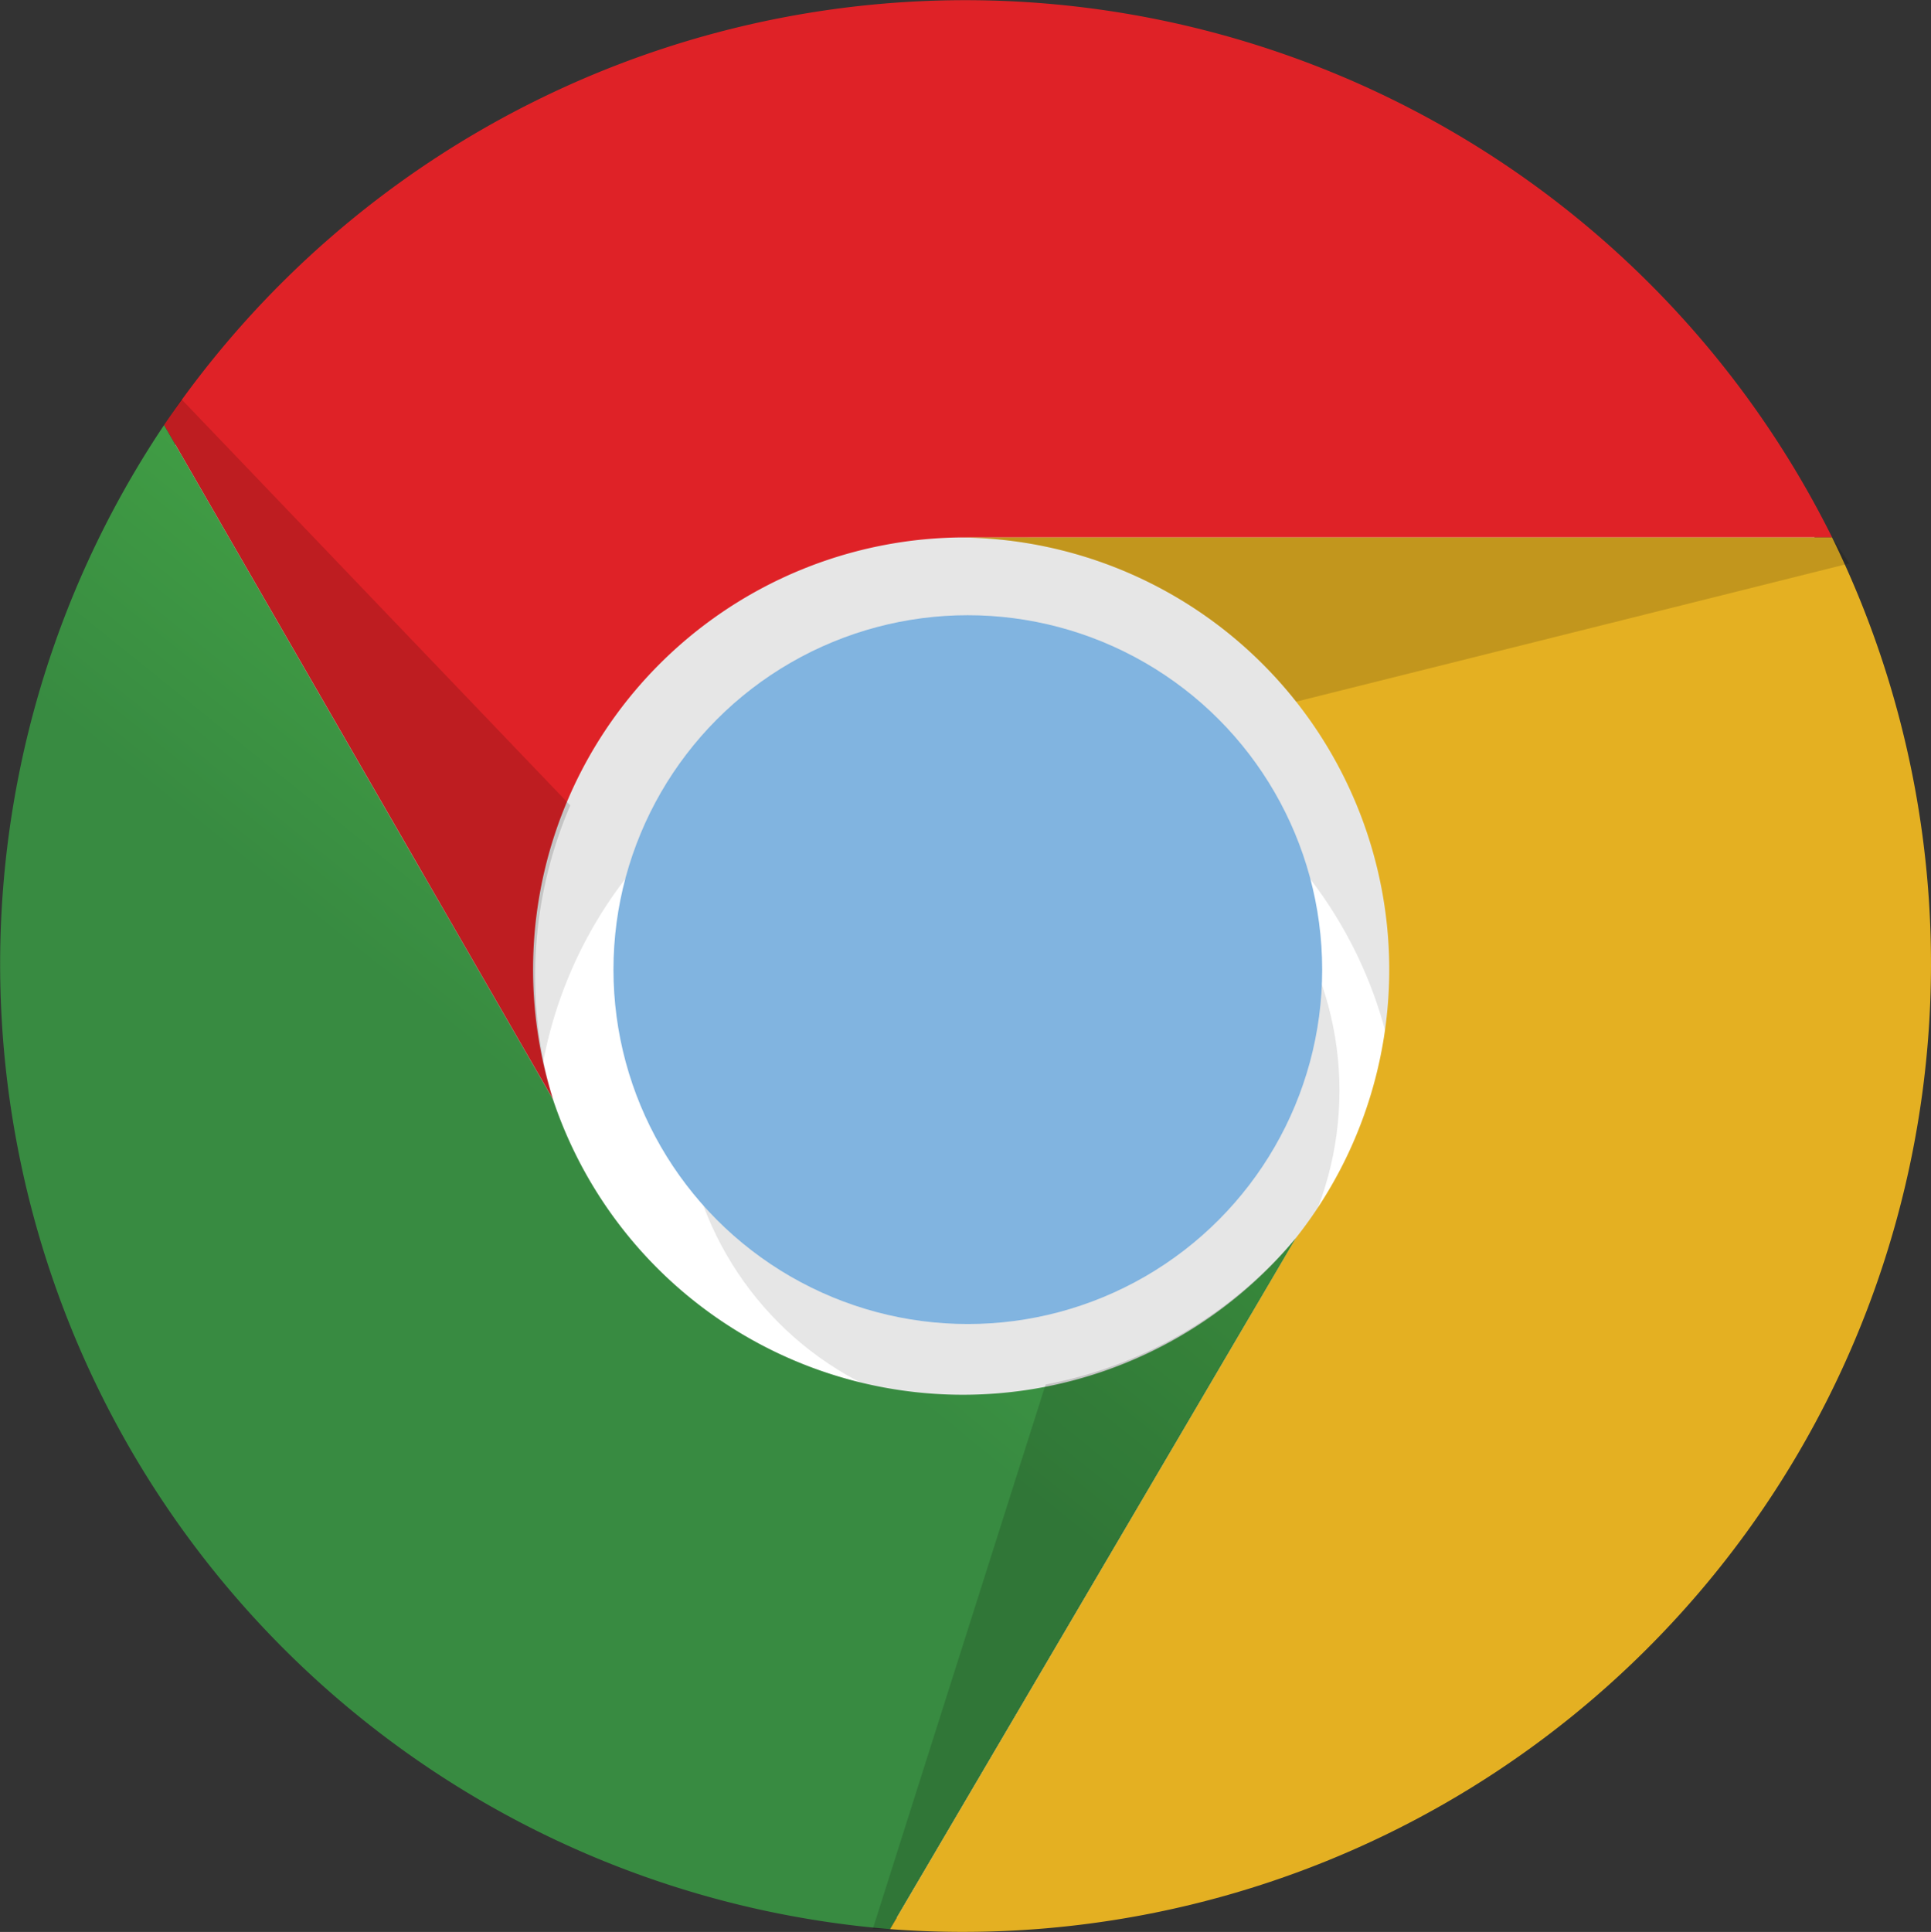 <svg xmlns="http://www.w3.org/2000/svg" xmlns:xlink="http://www.w3.org/1999/xlink" viewBox="892.509 1437 106.179 106.218"><rect x="892.509" y="1437" width="106.179" height="106.218" fill="#333333" stroke="none"/><defs><style>.a{fill:#fff;}.b{fill:rgba(0,0,0,0.1);}.c{fill:url(#a);}.d{fill:url(#b);}.e{fill:url(#c);}.f{fill:url(#d);}.g{fill:url(#e);}.h{fill:url(#f);}.i{fill:url(#g);}</style><linearGradient id="a" x1="7.78" y1="9.735" x2="7.78" y2="9.747" gradientUnits="objectBoundingBox"><stop offset="0" stop-color="#81b4e0"/><stop offset="1" stop-color="#0c5a94"/></linearGradient><linearGradient id="b" x1="-5.807" y1="-8.503" x2="-5.807" y2="-7.788" gradientUnits="objectBoundingBox"><stop offset="0" stop-color="#f06b59"/><stop offset="1" stop-color="#df2227"/></linearGradient><linearGradient id="c" x1="-7.934" y1="-5.396" x2="-7.628" y2="-5.833" gradientUnits="objectBoundingBox"><stop offset="0" stop-color="#388b41"/><stop offset="1" stop-color="#4cb749"/></linearGradient><linearGradient id="d" x1="-9.456" y1="-5.851" x2="-9.863" y2="-6.582" gradientUnits="objectBoundingBox"><stop offset="0" stop-color="#e4b022"/><stop offset="0.3" stop-color="#fcd209"/></linearGradient><linearGradient id="e" x1="-25.4" y1="-12.39" x2="-25.4" y2="-13.378" gradientUnits="objectBoundingBox"><stop offset="0" stop-opacity="0.149"/><stop offset="0.3" stop-opacity="0.059"/><stop offset="1" stop-opacity="0.031"/></linearGradient><linearGradient id="f" x1="-23.781" y1="-13.434" x2="-24.904" y2="-12.734" xlink:href="#e"/><linearGradient id="g" x1="-11.419" y1="-51.45" x2="-11.341" y2="-55.608" xlink:href="#e"/></defs><g transform="translate(892.509 1437)"><ellipse class="a" cx="52.276" cy="52.276" rx="52.276" ry="52.276" transform="translate(0.941 1.035)"/><path class="b" d="M91.864,69.776a33.267,33.267,0,1,0-66.533,0h9.5a23.762,23.762,0,0,1,47.524,0" transform="translate(-5.381 -6.96)"/><ellipse class="b" cx="18.059" cy="18.059" rx="18.059" ry="18.059" transform="translate(37.535 41.905)"/><ellipse class="c" cx="19.485" cy="19.485" rx="19.485" ry="19.485" transform="translate(33.732 33.825)"/><path class="d" d="M104.3,31.578A53.226,53.226,0,0,0,12.578,25.4L33.965,62.468A23.758,23.758,0,0,1,56.3,31.579" transform="translate(-3.557 -2.03)"/><path class="e" d="M11.073,29.3a53.229,53.229,0,0,0,39.919,82.692L73.328,73.973a23.763,23.763,0,0,1-40.87-7.6" transform="translate(-2.052 -5.929)"/><path class="f" d="M59.158,113.024a53.226,53.226,0,0,0,51.8-76.514h-48A23.763,23.763,0,0,1,81.494,75" transform="translate(-10.218 -6.96)"/><path class="g" d="M12.578,29.062,33.965,66.13a23.761,23.761,0,0,1,.949-16.158L13.528,27.636" transform="translate(-3.557 -5.691)"/><path class="h" d="M59,119.447,81.335,81.428a23.766,23.766,0,0,1-13.782,8.078l-9.505,29.941" transform="translate(-10.059 -13.384)"/><path class="i" d="M111.593,36.508h-48a23.762,23.762,0,0,1,18.534,9.03l30.416-7.6" transform="translate(-10.853 -6.96)"/></g></svg>